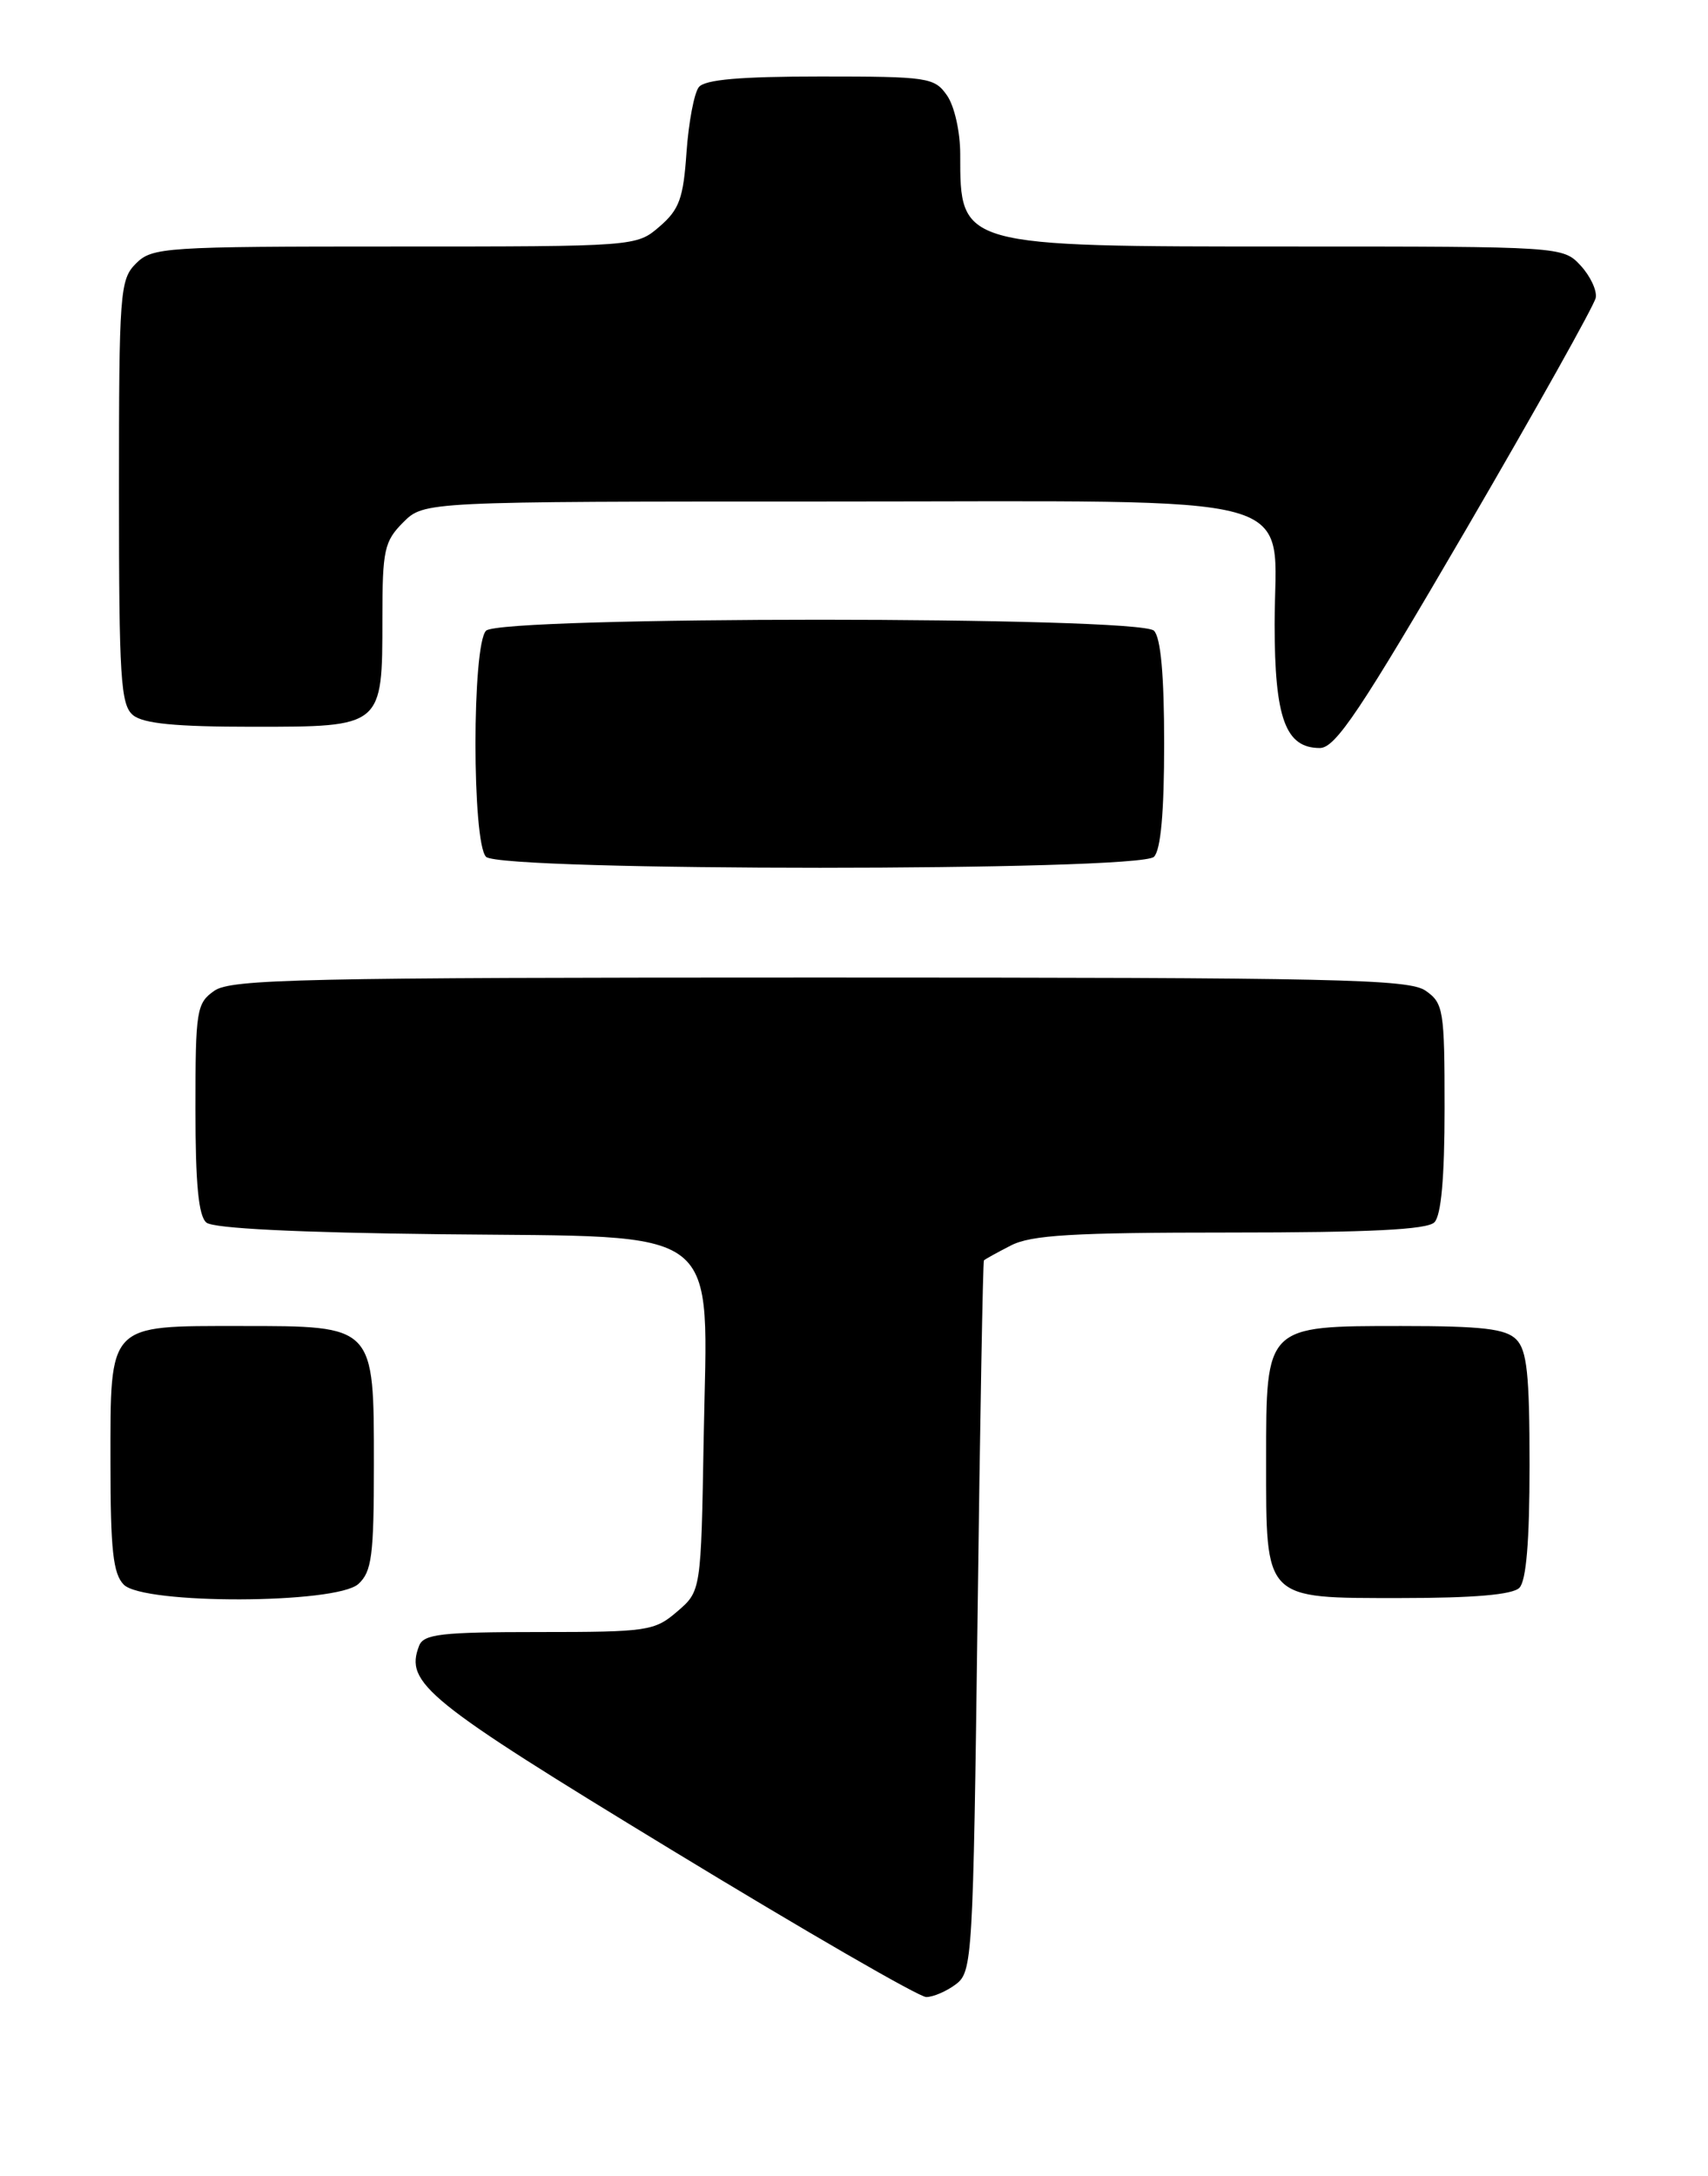 <?xml version="1.0" encoding="UTF-8" standalone="no"?>
<!DOCTYPE svg PUBLIC "-//W3C//DTD SVG 1.1//EN" "http://www.w3.org/Graphics/SVG/1.1/DTD/svg11.dtd" >
<svg xmlns="http://www.w3.org/2000/svg" xmlns:xlink="http://www.w3.org/1999/xlink" version="1.1" viewBox="0 0 201 256">
 <g >
 <path fill="currentColor"
d=" M 112.50 233.43 C 114.43 231.97 114.52 230.42 115.04 190.21 C 115.33 167.27 115.67 148.40 115.79 148.28 C 115.90 148.15 117.33 147.36 118.95 146.53 C 121.34 145.29 126.22 145.00 144.75 145.00 C 161.19 145.00 167.94 144.66 168.80 143.80 C 169.60 143.00 170.00 138.55 170.00 130.36 C 170.00 118.84 169.87 118.02 167.78 116.56 C 165.82 115.18 157.38 115.00 96.50 115.00 C 35.62 115.00 27.18 115.18 25.22 116.56 C 23.13 118.02 23.00 118.84 23.00 130.43 C 23.00 139.29 23.36 143.06 24.29 143.83 C 25.12 144.52 35.05 145.01 51.88 145.20 C 85.66 145.58 83.25 143.72 82.81 169.22 C 82.50 187.18 82.50 187.18 79.69 189.59 C 77.03 191.88 76.21 192.00 63.41 192.00 C 51.92 192.00 49.85 192.24 49.32 193.62 C 47.62 198.03 50.08 200.02 79.00 217.61 C 94.68 227.15 108.17 234.95 109.00 234.94 C 109.83 234.94 111.40 234.26 112.50 233.43 Z  M 42.17 186.35 C 43.75 184.91 44.00 183.03 44.00 172.35 C 44.00 155.85 44.15 156.00 28.33 156.00 C 12.59 156.00 13.00 155.57 13.00 172.08 C 13.00 182.36 13.31 185.16 14.57 186.43 C 16.93 188.78 39.55 188.71 42.17 186.35 Z  M 178.80 186.80 C 179.61 185.99 180.00 181.33 180.00 172.37 C 180.00 161.68 179.70 158.84 178.43 157.57 C 177.18 156.32 174.44 156.00 164.93 156.00 C 148.89 156.00 149.00 155.89 149.00 171.78 C 149.00 188.36 148.65 188.00 164.86 188.00 C 173.43 188.00 177.99 187.61 178.80 186.80 Z  M 135.80 100.80 C 136.60 100.00 137.00 95.58 137.00 87.50 C 137.00 79.42 136.60 75.00 135.80 74.20 C 134.08 72.48 58.92 72.48 57.20 74.20 C 55.54 75.86 55.54 99.14 57.20 100.80 C 58.92 102.52 134.08 102.52 135.80 100.80 Z  M 172.52 62.30 C 180.76 48.16 187.63 35.89 187.79 35.03 C 187.95 34.17 187.14 32.46 186.00 31.23 C 183.93 29.01 183.74 29.00 151.91 29.00 C 112.81 29.00 113.00 29.05 113.00 18.14 C 113.00 15.51 112.32 12.47 111.44 11.22 C 109.97 9.11 109.20 9.00 96.57 9.00 C 87.11 9.00 82.95 9.36 82.24 10.25 C 81.69 10.94 81.04 14.38 80.79 17.90 C 80.42 23.34 79.94 24.65 77.62 26.65 C 74.89 29.00 74.86 29.00 46.44 29.00 C 19.33 29.00 17.91 29.09 16.00 31.00 C 14.11 32.89 14.00 34.33 14.00 57.88 C 14.00 79.80 14.20 82.92 15.65 84.13 C 16.86 85.13 20.67 85.50 29.73 85.50 C 45.06 85.50 45.00 85.55 45.00 72.76 C 45.00 64.70 45.22 63.69 47.45 61.45 C 49.91 59.00 49.91 59.00 97.64 59.00 C 155.03 59.00 150.00 57.61 150.00 73.45 C 150.00 84.51 151.28 88.00 155.32 88.00 C 157.16 88.00 160.08 83.63 172.52 62.30 Z "/>
</g>
</svg>